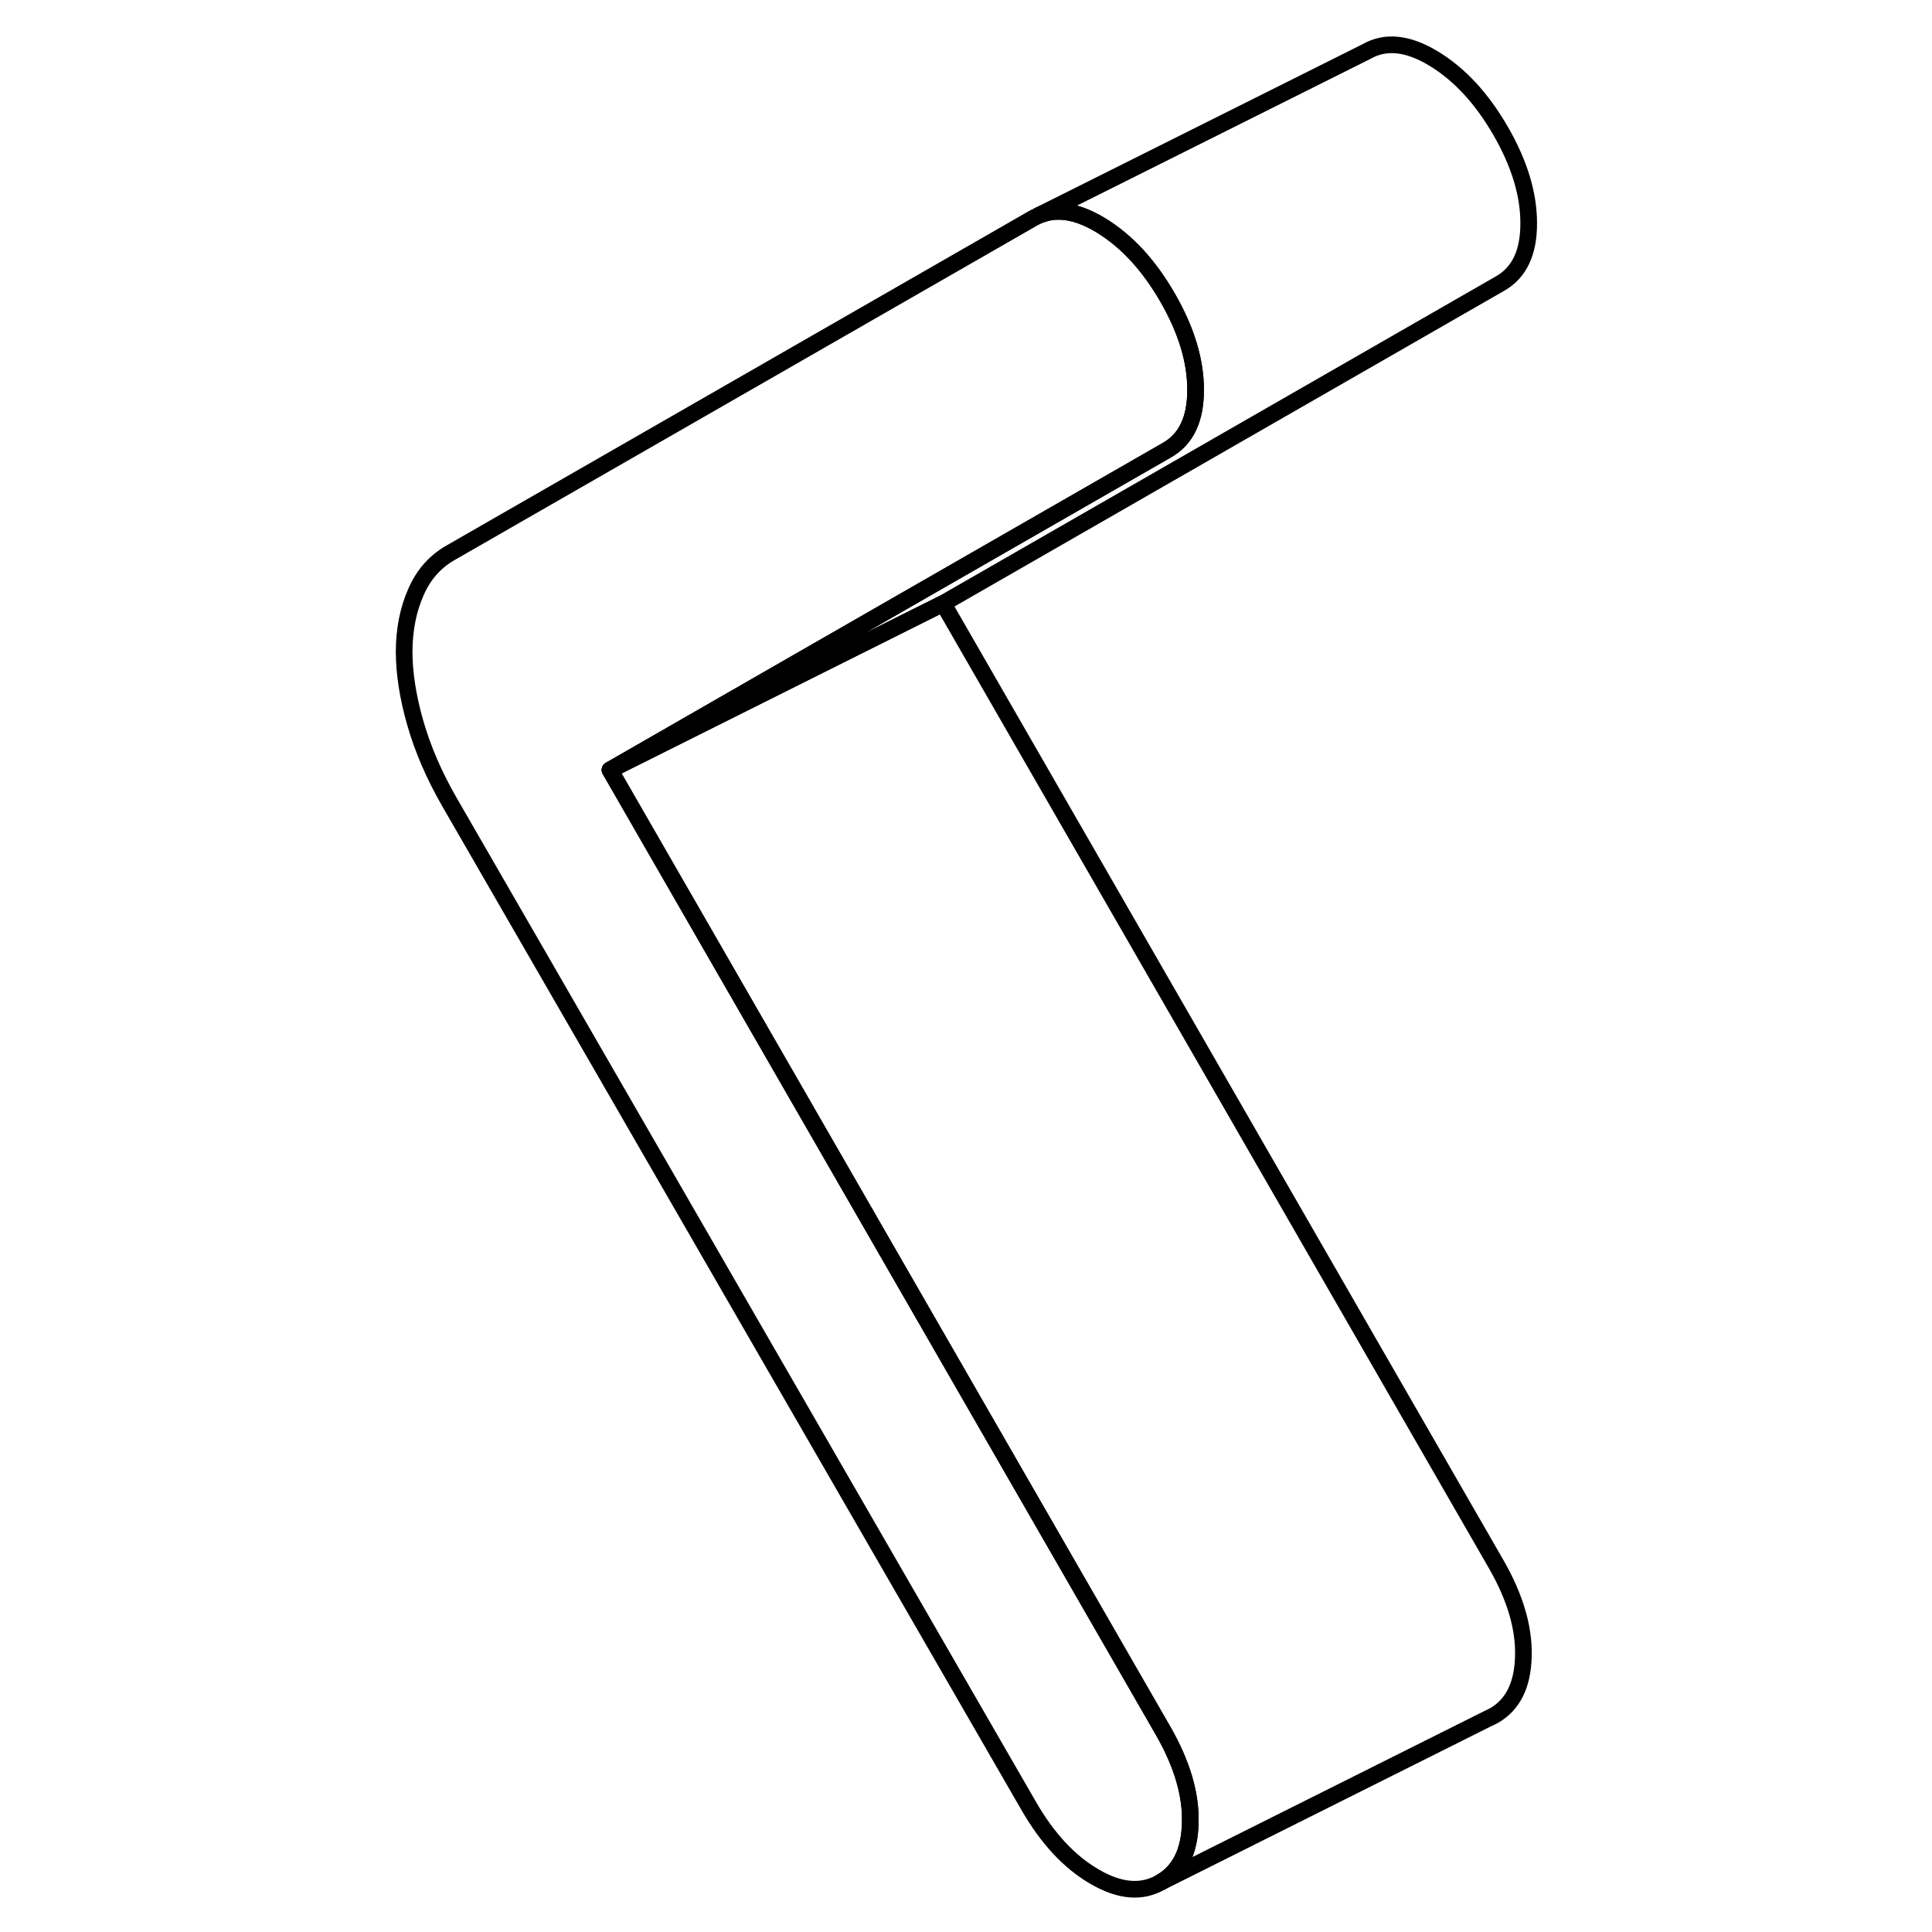 <svg width="48" height="48" viewBox="0 0 73 116" fill="none" xmlns="http://www.w3.org/2000/svg" stroke-width="1px"
     stroke-linecap="round" stroke-linejoin="round">
    <path d="M70.285 13.43C70.285 15.17 69.715 16.37 68.575 17.02L35.125 36.23L26.785 40.4L15.125 46.23L26.405 39.75L48.575 27.02C49.715 26.37 50.285 25.17 50.285 23.43C50.295 21.69 49.735 19.83 48.605 17.87C47.475 15.91 46.135 14.46 44.585 13.52C44.175 13.27 43.775 13.08 43.395 12.94C42.625 12.67 41.925 12.62 41.285 12.79L41.235 12.81C41.125 12.84 41.015 12.87 40.915 12.91L60.555 3.09C61.695 2.44 63.035 2.58 64.585 3.52C66.135 4.46 67.475 5.91 68.605 7.87C69.735 9.83 70.295 11.69 70.285 13.43Z" stroke="currentColor" stroke-linejoin="round"/>
    <path d="M48.335 103.92C49.465 105.89 50.015 107.73 49.965 109.45C49.925 111.17 49.335 112.36 48.195 113.01C47.055 113.67 45.735 113.56 44.225 112.68C42.715 111.81 41.395 110.39 40.265 108.43L5.465 48.12C4.565 46.55 3.885 44.98 3.435 43.41C2.985 41.84 2.765 40.41 2.765 39.1C2.775 37.79 3.005 36.61 3.465 35.57C3.915 34.52 4.605 33.74 5.515 33.21L40.555 13.09L40.915 12.91C41.015 12.87 41.125 12.84 41.235 12.81L41.285 12.79C41.925 12.62 42.625 12.67 43.395 12.94C43.775 13.08 44.175 13.27 44.585 13.52C46.135 14.46 47.475 15.91 48.605 17.87C49.735 19.83 50.295 21.69 50.285 23.43C50.285 25.17 49.715 26.37 48.575 27.02L26.405 39.75L15.125 46.23L48.335 103.92Z" stroke="currentColor" stroke-linejoin="round"/>
    <path d="M69.965 99.45C69.925 101.17 69.335 102.36 68.195 103.01L67.825 103.19L48.195 113.01C49.335 112.36 49.925 111.17 49.965 109.45C50.015 107.73 49.465 105.89 48.335 103.92L15.125 46.23L26.785 40.4L35.125 36.23L68.335 93.92C69.465 95.89 70.015 97.73 69.965 99.45Z" stroke="currentColor" stroke-linejoin="round"/>
</svg>